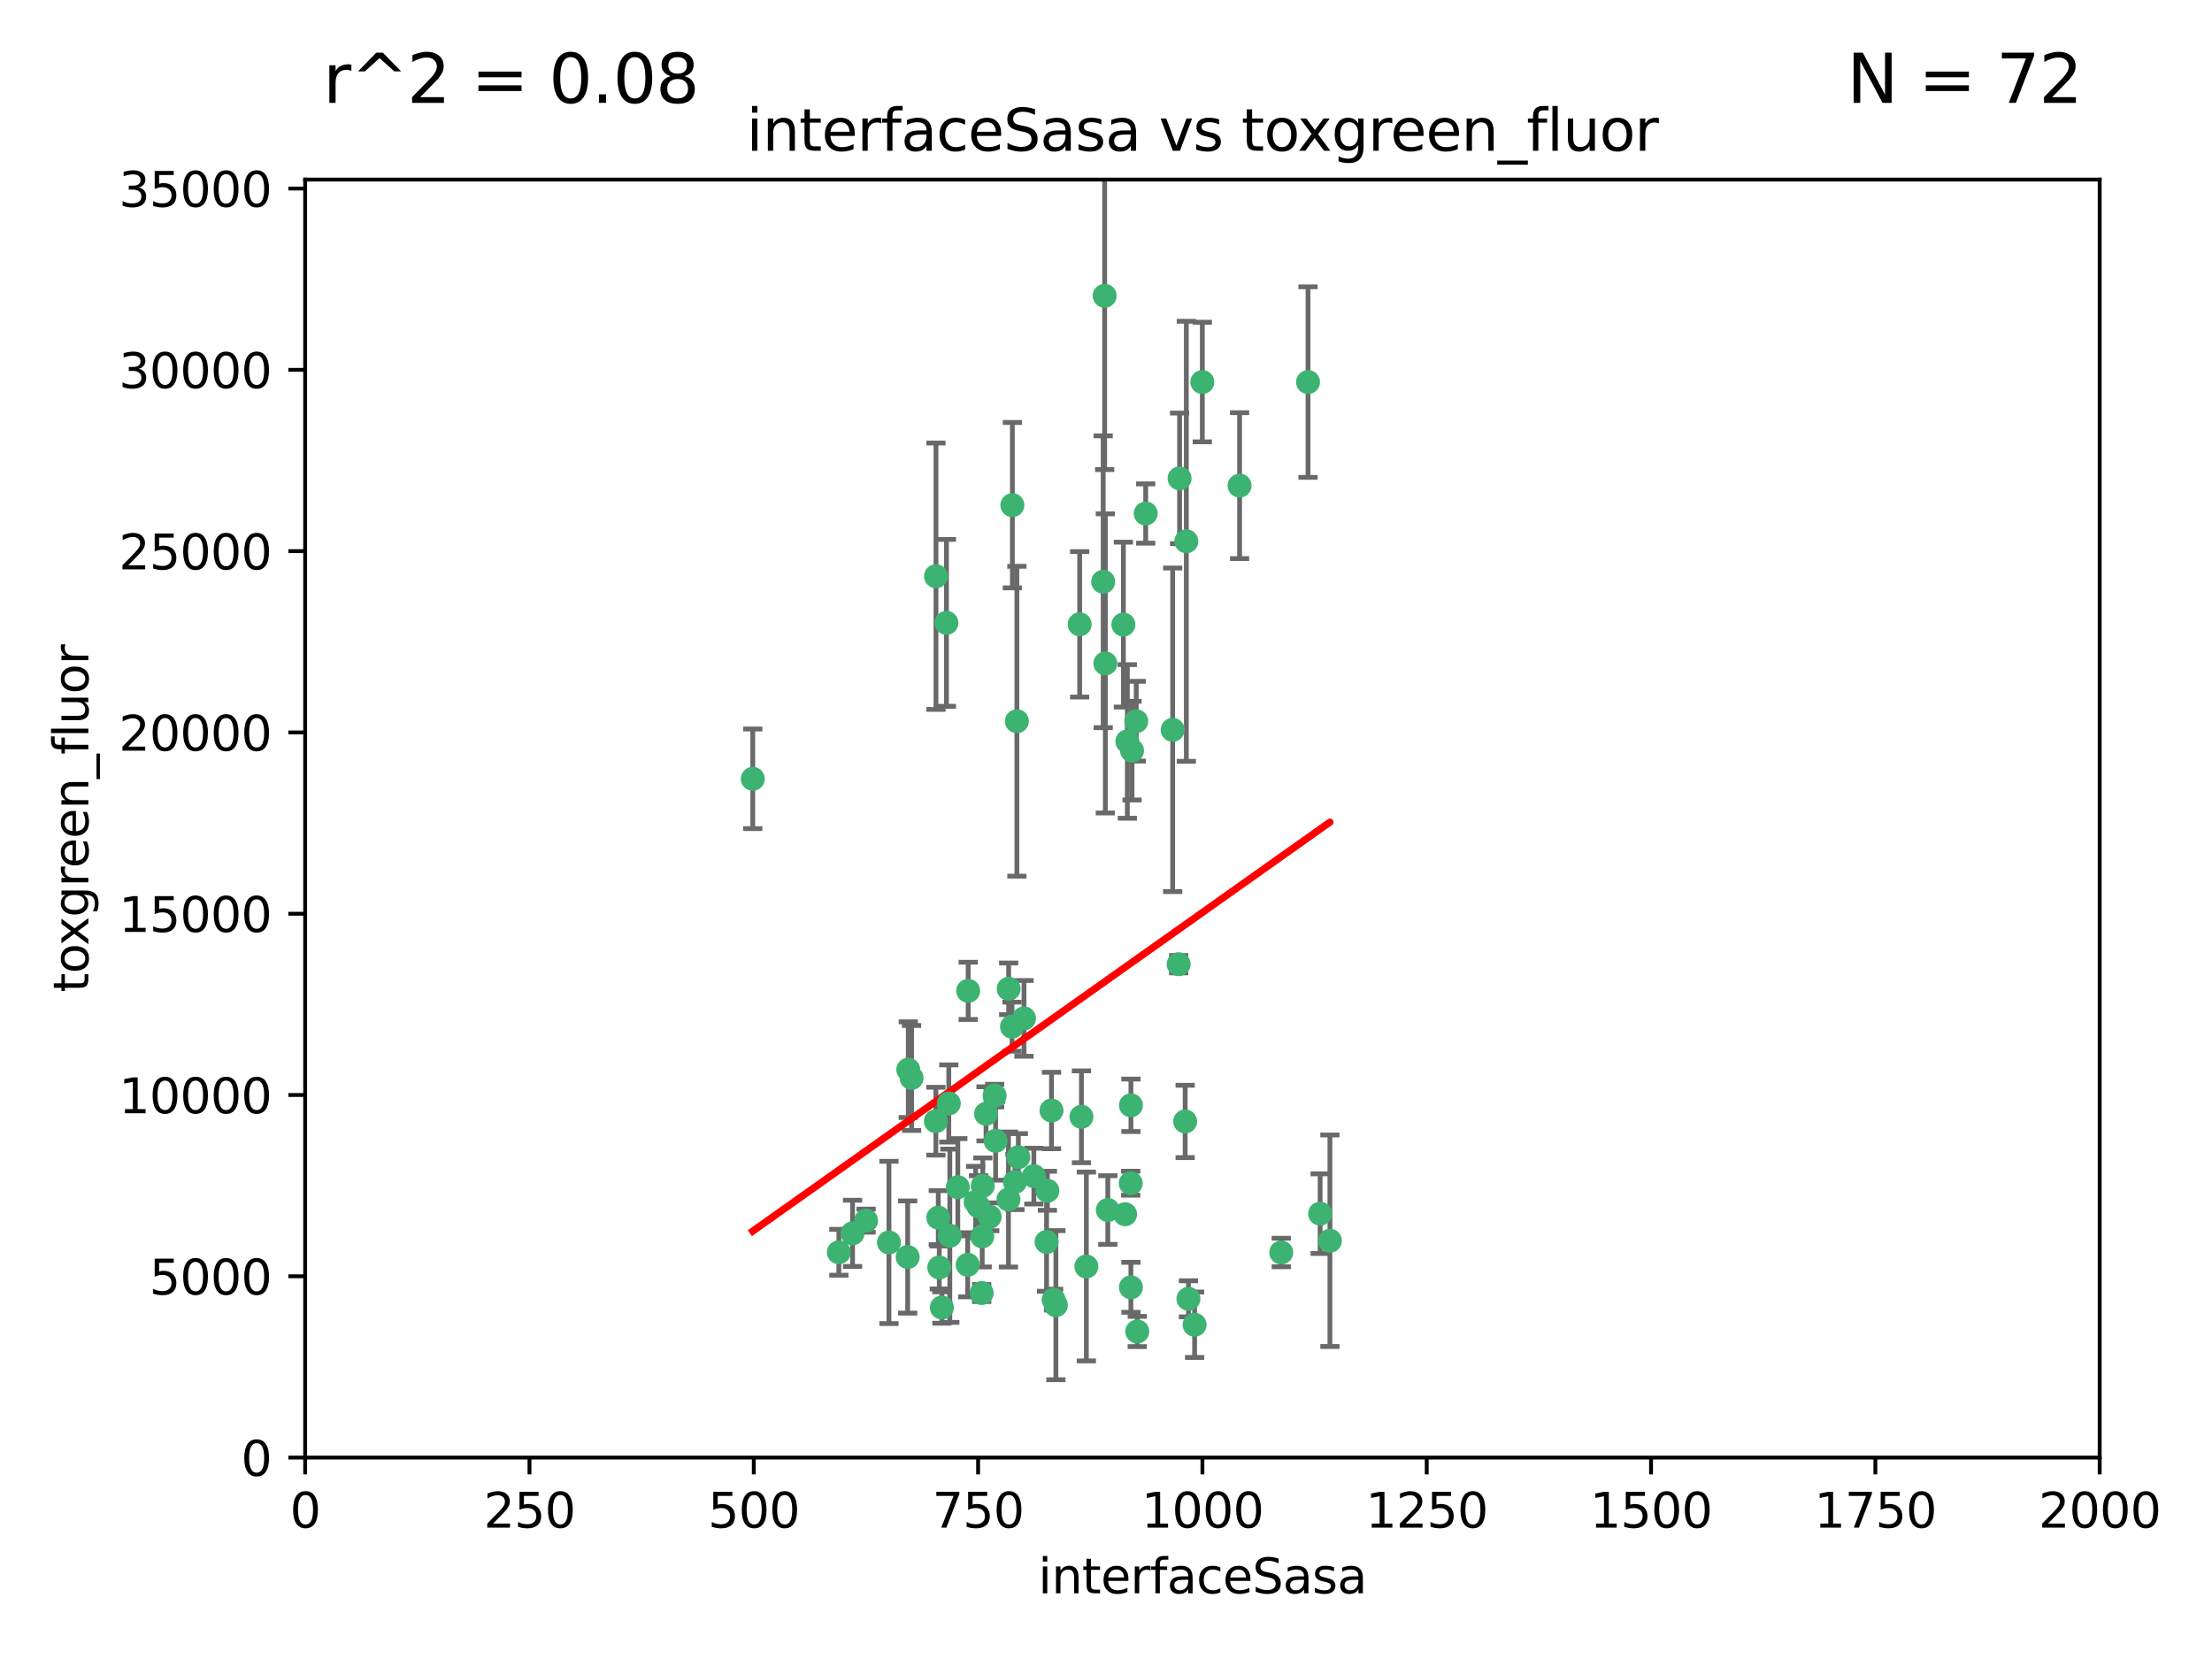 <?xml version="1.0" encoding="utf-8" standalone="no"?>
<!DOCTYPE svg PUBLIC "-//W3C//DTD SVG 1.1//EN"
  "http://www.w3.org/Graphics/SVG/1.1/DTD/svg11.dtd">
<svg xmlns:xlink="http://www.w3.org/1999/xlink" width="460.8pt" height="345.6pt" viewBox="0 0 460.8 345.6" xmlns="http://www.w3.org/2000/svg" version="1.1">
 <defs>
  <style type="text/css">*{stroke-linejoin: round; stroke-linecap: butt}</style>
 </defs>
 <g id="figure_1">
  <g id="patch_1">
   <path d="M 0 345.6 
L 460.8 345.6 
L 460.8 0 
L 0 0 
z
" style="fill: #ffffff"/>
  </g>
  <g id="axes_1">
   <g id="patch_2">
    <path d="M 63.571 303.64 
L 437.4 303.64 
L 437.4 37.411 
L 63.571 37.411 
z
" style="fill: #ffffff"/>
   </g>
   <g id="PathCollection_1">
    <defs>
     <path id="m7484cc2330" d="M 0 1.118 
C 0.297 1.118 0.581 1 0.791 0.791 
C 1 0.581 1.118 0.297 1.118 0 
C 1.118 -0.297 1 -0.581 0.791 -0.791 
C 0.581 -1 0.297 -1.118 0 -1.118 
C -0.297 -1.118 -0.581 -1 -0.791 -0.791 
C -1 -0.581 -1.118 -0.297 -1.118 0 
C -1.118 0.297 -1 0.581 -0.791 0.791 
C -0.581 1 -0.297 1.118 0 1.118 
z
" style="stroke: #3cb371"/>
    </defs>
    <g clip-path="url(#pd15afa46ff)">
     <use xlink:href="#m7484cc2330" x="272.484" y="79.593" style="fill: #3cb371; stroke: #3cb371"/>
     <use xlink:href="#m7484cc2330" x="230.119" y="61.614" style="fill: #3cb371; stroke: #3cb371"/>
     <use xlink:href="#m7484cc2330" x="174.75" y="260.87" style="fill: #3cb371; stroke: #3cb371"/>
     <use xlink:href="#m7484cc2330" x="258.229" y="101.166" style="fill: #3cb371; stroke: #3cb371"/>
     <use xlink:href="#m7484cc2330" x="247.136" y="112.761" style="fill: #3cb371; stroke: #3cb371"/>
     <use xlink:href="#m7484cc2330" x="234.02" y="130.114" style="fill: #3cb371; stroke: #3cb371"/>
     <use xlink:href="#m7484cc2330" x="230.261" y="138.203" style="fill: #3cb371; stroke: #3cb371"/>
     <use xlink:href="#m7484cc2330" x="238.669" y="106.972" style="fill: #3cb371; stroke: #3cb371"/>
     <use xlink:href="#m7484cc2330" x="245.731" y="99.654" style="fill: #3cb371; stroke: #3cb371"/>
     <use xlink:href="#m7484cc2330" x="266.908" y="260.914" style="fill: #3cb371; stroke: #3cb371"/>
     <use xlink:href="#m7484cc2330" x="224.916" y="130.059" style="fill: #3cb371; stroke: #3cb371"/>
     <use xlink:href="#m7484cc2330" x="250.465" y="79.585" style="fill: #3cb371; stroke: #3cb371"/>
     <use xlink:href="#m7484cc2330" x="201.688" y="206.41" style="fill: #3cb371; stroke: #3cb371"/>
     <use xlink:href="#m7484cc2330" x="194.981" y="120.034" style="fill: #3cb371; stroke: #3cb371"/>
     <use xlink:href="#m7484cc2330" x="204.731" y="247.024" style="fill: #3cb371; stroke: #3cb371"/>
     <use xlink:href="#m7484cc2330" x="210.123" y="205.988" style="fill: #3cb371; stroke: #3cb371"/>
     <use xlink:href="#m7484cc2330" x="229.813" y="121.191" style="fill: #3cb371; stroke: #3cb371"/>
     <use xlink:href="#m7484cc2330" x="204.503" y="269.359" style="fill: #3cb371; stroke: #3cb371"/>
     <use xlink:href="#m7484cc2330" x="275.007" y="252.825" style="fill: #3cb371; stroke: #3cb371"/>
     <use xlink:href="#m7484cc2330" x="236.699" y="150.242" style="fill: #3cb371; stroke: #3cb371"/>
     <use xlink:href="#m7484cc2330" x="234.375" y="252.947" style="fill: #3cb371; stroke: #3cb371"/>
     <use xlink:href="#m7484cc2330" x="212.14" y="241.067" style="fill: #3cb371; stroke: #3cb371"/>
     <use xlink:href="#m7484cc2330" x="195.666" y="264.042" style="fill: #3cb371; stroke: #3cb371"/>
     <use xlink:href="#m7484cc2330" x="235.596" y="230.255" style="fill: #3cb371; stroke: #3cb371"/>
     <use xlink:href="#m7484cc2330" x="247.573" y="270.567" style="fill: #3cb371; stroke: #3cb371"/>
     <use xlink:href="#m7484cc2330" x="230.779" y="252.069" style="fill: #3cb371; stroke: #3cb371"/>
     <use xlink:href="#m7484cc2330" x="210.08" y="249.877" style="fill: #3cb371; stroke: #3cb371"/>
     <use xlink:href="#m7484cc2330" x="235.59" y="268.169" style="fill: #3cb371; stroke: #3cb371"/>
     <use xlink:href="#m7484cc2330" x="201.587" y="263.481" style="fill: #3cb371; stroke: #3cb371"/>
     <use xlink:href="#m7484cc2330" x="236.912" y="277.375" style="fill: #3cb371; stroke: #3cb371"/>
     <use xlink:href="#m7484cc2330" x="203.841" y="251.323" style="fill: #3cb371; stroke: #3cb371"/>
     <use xlink:href="#m7484cc2330" x="219.488" y="270.746" style="fill: #3cb371; stroke: #3cb371"/>
     <use xlink:href="#m7484cc2330" x="196.206" y="272.382" style="fill: #3cb371; stroke: #3cb371"/>
     <use xlink:href="#m7484cc2330" x="189.211" y="222.83" style="fill: #3cb371; stroke: #3cb371"/>
     <use xlink:href="#m7484cc2330" x="226.308" y="263.833" style="fill: #3cb371; stroke: #3cb371"/>
     <use xlink:href="#m7484cc2330" x="185.187" y="258.824" style="fill: #3cb371; stroke: #3cb371"/>
     <use xlink:href="#m7484cc2330" x="203.241" y="250.369" style="fill: #3cb371; stroke: #3cb371"/>
     <use xlink:href="#m7484cc2330" x="211.835" y="150.246" style="fill: #3cb371; stroke: #3cb371"/>
     <use xlink:href="#m7484cc2330" x="219.05" y="231.339" style="fill: #3cb371; stroke: #3cb371"/>
     <use xlink:href="#m7484cc2330" x="277.046" y="258.47" style="fill: #3cb371; stroke: #3cb371"/>
     <use xlink:href="#m7484cc2330" x="245.536" y="200.861" style="fill: #3cb371; stroke: #3cb371"/>
     <use xlink:href="#m7484cc2330" x="215.37" y="245.005" style="fill: #3cb371; stroke: #3cb371"/>
     <use xlink:href="#m7484cc2330" x="195.462" y="253.655" style="fill: #3cb371; stroke: #3cb371"/>
     <use xlink:href="#m7484cc2330" x="206.181" y="253.482" style="fill: #3cb371; stroke: #3cb371"/>
     <use xlink:href="#m7484cc2330" x="244.288" y="152.035" style="fill: #3cb371; stroke: #3cb371"/>
     <use xlink:href="#m7484cc2330" x="248.859" y="275.967" style="fill: #3cb371; stroke: #3cb371"/>
     <use xlink:href="#m7484cc2330" x="213.318" y="212.147" style="fill: #3cb371; stroke: #3cb371"/>
     <use xlink:href="#m7484cc2330" x="235.826" y="156.366" style="fill: #3cb371; stroke: #3cb371"/>
     <use xlink:href="#m7484cc2330" x="246.891" y="233.615" style="fill: #3cb371; stroke: #3cb371"/>
     <use xlink:href="#m7484cc2330" x="204.611" y="257.576" style="fill: #3cb371; stroke: #3cb371"/>
     <use xlink:href="#m7484cc2330" x="194.959" y="233.563" style="fill: #3cb371; stroke: #3cb371"/>
     <use xlink:href="#m7484cc2330" x="218.192" y="248.058" style="fill: #3cb371; stroke: #3cb371"/>
     <use xlink:href="#m7484cc2330" x="219.963" y="271.896" style="fill: #3cb371; stroke: #3cb371"/>
     <use xlink:href="#m7484cc2330" x="177.602" y="256.929" style="fill: #3cb371; stroke: #3cb371"/>
     <use xlink:href="#m7484cc2330" x="189.899" y="224.561" style="fill: #3cb371; stroke: #3cb371"/>
     <use xlink:href="#m7484cc2330" x="210.824" y="213.877" style="fill: #3cb371; stroke: #3cb371"/>
     <use xlink:href="#m7484cc2330" x="180.421" y="254.285" style="fill: #3cb371; stroke: #3cb371"/>
     <use xlink:href="#m7484cc2330" x="197.864" y="257.429" style="fill: #3cb371; stroke: #3cb371"/>
     <use xlink:href="#m7484cc2330" x="205.407" y="232.035" style="fill: #3cb371; stroke: #3cb371"/>
     <use xlink:href="#m7484cc2330" x="234.846" y="154.457" style="fill: #3cb371; stroke: #3cb371"/>
     <use xlink:href="#m7484cc2330" x="210.895" y="105.234" style="fill: #3cb371; stroke: #3cb371"/>
     <use xlink:href="#m7484cc2330" x="189.084" y="261.862" style="fill: #3cb371; stroke: #3cb371"/>
     <use xlink:href="#m7484cc2330" x="197.163" y="129.752" style="fill: #3cb371; stroke: #3cb371"/>
     <use xlink:href="#m7484cc2330" x="225.284" y="232.65" style="fill: #3cb371; stroke: #3cb371"/>
     <use xlink:href="#m7484cc2330" x="218.019" y="258.72" style="fill: #3cb371; stroke: #3cb371"/>
     <use xlink:href="#m7484cc2330" x="211.432" y="246.235" style="fill: #3cb371; stroke: #3cb371"/>
     <use xlink:href="#m7484cc2330" x="199.529" y="247.319" style="fill: #3cb371; stroke: #3cb371"/>
     <use xlink:href="#m7484cc2330" x="235.549" y="246.485" style="fill: #3cb371; stroke: #3cb371"/>
     <use xlink:href="#m7484cc2330" x="197.651" y="229.873" style="fill: #3cb371; stroke: #3cb371"/>
     <use xlink:href="#m7484cc2330" x="207.406" y="237.649" style="fill: #3cb371; stroke: #3cb371"/>
     <use xlink:href="#m7484cc2330" x="207.202" y="228.234" style="fill: #3cb371; stroke: #3cb371"/>
     <use xlink:href="#m7484cc2330" x="156.817" y="162.243" style="fill: #3cb371; stroke: #3cb371"/>
    </g>
   </g>
   <g id="matplotlib.axis_1">
    <g id="xtick_1">
     <g id="line2d_1">
      <defs>
       <path id="m492d103e6c" d="M 0 0 
L 0 3.5 
" style="stroke: #000000; stroke-width: 0.8"/>
      </defs>
      <g>
       <use xlink:href="#m492d103e6c" x="63.571" y="303.64" style="stroke: #000000; stroke-width: 0.8"/>
      </g>
     </g>
     <g id="text_1">
      <!-- 0 -->
      <g transform="translate(60.39 318.238)scale(0.1 -0.1)">
       <defs>
        <path id="DejaVuSans-30" d="M 2034 4250 
Q 1547 4250 1301 3770 
Q 1056 3291 1056 2328 
Q 1056 1369 1301 889 
Q 1547 409 2034 409 
Q 2525 409 2770 889 
Q 3016 1369 3016 2328 
Q 3016 3291 2770 3770 
Q 2525 4250 2034 4250 
z
M 2034 4750 
Q 2819 4750 3233 4129 
Q 3647 3509 3647 2328 
Q 3647 1150 3233 529 
Q 2819 -91 2034 -91 
Q 1250 -91 836 529 
Q 422 1150 422 2328 
Q 422 3509 836 4129 
Q 1250 4750 2034 4750 
z
" transform="scale(0.016)"/>
       </defs>
       <use xlink:href="#DejaVuSans-30"/>
      </g>
     </g>
    </g>
    <g id="xtick_2">
     <g id="line2d_2">
      <g>
       <use xlink:href="#m492d103e6c" x="110.3" y="303.64" style="stroke: #000000; stroke-width: 0.8"/>
      </g>
     </g>
     <g id="text_2">
      <!-- 250 -->
      <g transform="translate(100.756 318.238)scale(0.1 -0.1)">
       <defs>
        <path id="DejaVuSans-32" d="M 1228 531 
L 3431 531 
L 3431 0 
L 469 0 
L 469 531 
Q 828 903 1448 1529 
Q 2069 2156 2228 2338 
Q 2531 2678 2651 2914 
Q 2772 3150 2772 3378 
Q 2772 3750 2511 3984 
Q 2250 4219 1831 4219 
Q 1534 4219 1204 4116 
Q 875 4013 500 3803 
L 500 4441 
Q 881 4594 1212 4672 
Q 1544 4750 1819 4750 
Q 2544 4750 2975 4387 
Q 3406 4025 3406 3419 
Q 3406 3131 3298 2873 
Q 3191 2616 2906 2266 
Q 2828 2175 2409 1742 
Q 1991 1309 1228 531 
z
" transform="scale(0.016)"/>
        <path id="DejaVuSans-35" d="M 691 4666 
L 3169 4666 
L 3169 4134 
L 1269 4134 
L 1269 2991 
Q 1406 3038 1543 3061 
Q 1681 3084 1819 3084 
Q 2600 3084 3056 2656 
Q 3513 2228 3513 1497 
Q 3513 744 3044 326 
Q 2575 -91 1722 -91 
Q 1428 -91 1123 -41 
Q 819 9 494 109 
L 494 744 
Q 775 591 1075 516 
Q 1375 441 1709 441 
Q 2250 441 2565 725 
Q 2881 1009 2881 1497 
Q 2881 1984 2565 2268 
Q 2250 2553 1709 2553 
Q 1456 2553 1204 2497 
Q 953 2441 691 2322 
L 691 4666 
z
" transform="scale(0.016)"/>
       </defs>
       <use xlink:href="#DejaVuSans-32"/>
       <use xlink:href="#DejaVuSans-35" x="63.623"/>
       <use xlink:href="#DejaVuSans-30" x="127.246"/>
      </g>
     </g>
    </g>
    <g id="xtick_3">
     <g id="line2d_3">
      <g>
       <use xlink:href="#m492d103e6c" x="157.028" y="303.64" style="stroke: #000000; stroke-width: 0.8"/>
      </g>
     </g>
     <g id="text_3">
      <!-- 500 -->
      <g transform="translate(147.485 318.238)scale(0.1 -0.1)">
       <use xlink:href="#DejaVuSans-35"/>
       <use xlink:href="#DejaVuSans-30" x="63.623"/>
       <use xlink:href="#DejaVuSans-30" x="127.246"/>
      </g>
     </g>
    </g>
    <g id="xtick_4">
     <g id="line2d_4">
      <g>
       <use xlink:href="#m492d103e6c" x="203.757" y="303.64" style="stroke: #000000; stroke-width: 0.8"/>
      </g>
     </g>
     <g id="text_4">
      <!-- 750 -->
      <g transform="translate(194.213 318.238)scale(0.1 -0.1)">
       <defs>
        <path id="DejaVuSans-37" d="M 525 4666 
L 3525 4666 
L 3525 4397 
L 1831 0 
L 1172 0 
L 2766 4134 
L 525 4134 
L 525 4666 
z
" transform="scale(0.016)"/>
       </defs>
       <use xlink:href="#DejaVuSans-37"/>
       <use xlink:href="#DejaVuSans-35" x="63.623"/>
       <use xlink:href="#DejaVuSans-30" x="127.246"/>
      </g>
     </g>
    </g>
    <g id="xtick_5">
     <g id="line2d_5">
      <g>
       <use xlink:href="#m492d103e6c" x="250.486" y="303.64" style="stroke: #000000; stroke-width: 0.8"/>
      </g>
     </g>
     <g id="text_5">
      <!-- 1000 -->
      <g transform="translate(237.761 318.238)scale(0.1 -0.1)">
       <defs>
        <path id="DejaVuSans-31" d="M 794 531 
L 1825 531 
L 1825 4091 
L 703 3866 
L 703 4441 
L 1819 4666 
L 2450 4666 
L 2450 531 
L 3481 531 
L 3481 0 
L 794 0 
L 794 531 
z
" transform="scale(0.016)"/>
       </defs>
       <use xlink:href="#DejaVuSans-31"/>
       <use xlink:href="#DejaVuSans-30" x="63.623"/>
       <use xlink:href="#DejaVuSans-30" x="127.246"/>
       <use xlink:href="#DejaVuSans-30" x="190.869"/>
      </g>
     </g>
    </g>
    <g id="xtick_6">
     <g id="line2d_6">
      <g>
       <use xlink:href="#m492d103e6c" x="297.214" y="303.64" style="stroke: #000000; stroke-width: 0.8"/>
      </g>
     </g>
     <g id="text_6">
      <!-- 1250 -->
      <g transform="translate(284.489 318.238)scale(0.1 -0.1)">
       <use xlink:href="#DejaVuSans-31"/>
       <use xlink:href="#DejaVuSans-32" x="63.623"/>
       <use xlink:href="#DejaVuSans-35" x="127.246"/>
       <use xlink:href="#DejaVuSans-30" x="190.869"/>
      </g>
     </g>
    </g>
    <g id="xtick_7">
     <g id="line2d_7">
      <g>
       <use xlink:href="#m492d103e6c" x="343.943" y="303.64" style="stroke: #000000; stroke-width: 0.8"/>
      </g>
     </g>
     <g id="text_7">
      <!-- 1500 -->
      <g transform="translate(331.218 318.238)scale(0.1 -0.1)">
       <use xlink:href="#DejaVuSans-31"/>
       <use xlink:href="#DejaVuSans-35" x="63.623"/>
       <use xlink:href="#DejaVuSans-30" x="127.246"/>
       <use xlink:href="#DejaVuSans-30" x="190.869"/>
      </g>
     </g>
    </g>
    <g id="xtick_8">
     <g id="line2d_8">
      <g>
       <use xlink:href="#m492d103e6c" x="390.671" y="303.64" style="stroke: #000000; stroke-width: 0.8"/>
      </g>
     </g>
     <g id="text_8">
      <!-- 1750 -->
      <g transform="translate(377.946 318.238)scale(0.1 -0.1)">
       <use xlink:href="#DejaVuSans-31"/>
       <use xlink:href="#DejaVuSans-37" x="63.623"/>
       <use xlink:href="#DejaVuSans-35" x="127.246"/>
       <use xlink:href="#DejaVuSans-30" x="190.869"/>
      </g>
     </g>
    </g>
    <g id="xtick_9">
     <g id="line2d_9">
      <g>
       <use xlink:href="#m492d103e6c" x="437.4" y="303.64" style="stroke: #000000; stroke-width: 0.8"/>
      </g>
     </g>
     <g id="text_9">
      <!-- 2000 -->
      <g transform="translate(424.675 318.238)scale(0.1 -0.1)">
       <use xlink:href="#DejaVuSans-32"/>
       <use xlink:href="#DejaVuSans-30" x="63.623"/>
       <use xlink:href="#DejaVuSans-30" x="127.246"/>
       <use xlink:href="#DejaVuSans-30" x="190.869"/>
      </g>
     </g>
    </g>
    <g id="text_10">
     <!-- interfaceSasa -->
     <g transform="translate(216.279 331.917)scale(0.1 -0.1)">
      <defs>
       <path id="DejaVuSans-69" d="M 603 3500 
L 1178 3500 
L 1178 0 
L 603 0 
L 603 3500 
z
M 603 4863 
L 1178 4863 
L 1178 4134 
L 603 4134 
L 603 4863 
z
" transform="scale(0.016)"/>
       <path id="DejaVuSans-6e" d="M 3513 2113 
L 3513 0 
L 2938 0 
L 2938 2094 
Q 2938 2591 2744 2837 
Q 2550 3084 2163 3084 
Q 1697 3084 1428 2787 
Q 1159 2491 1159 1978 
L 1159 0 
L 581 0 
L 581 3500 
L 1159 3500 
L 1159 2956 
Q 1366 3272 1645 3428 
Q 1925 3584 2291 3584 
Q 2894 3584 3203 3211 
Q 3513 2838 3513 2113 
z
" transform="scale(0.016)"/>
       <path id="DejaVuSans-74" d="M 1172 4494 
L 1172 3500 
L 2356 3500 
L 2356 3053 
L 1172 3053 
L 1172 1153 
Q 1172 725 1289 603 
Q 1406 481 1766 481 
L 2356 481 
L 2356 0 
L 1766 0 
Q 1100 0 847 248 
Q 594 497 594 1153 
L 594 3053 
L 172 3053 
L 172 3500 
L 594 3500 
L 594 4494 
L 1172 4494 
z
" transform="scale(0.016)"/>
       <path id="DejaVuSans-65" d="M 3597 1894 
L 3597 1613 
L 953 1613 
Q 991 1019 1311 708 
Q 1631 397 2203 397 
Q 2534 397 2845 478 
Q 3156 559 3463 722 
L 3463 178 
Q 3153 47 2828 -22 
Q 2503 -91 2169 -91 
Q 1331 -91 842 396 
Q 353 884 353 1716 
Q 353 2575 817 3079 
Q 1281 3584 2069 3584 
Q 2775 3584 3186 3129 
Q 3597 2675 3597 1894 
z
M 3022 2063 
Q 3016 2534 2758 2815 
Q 2500 3097 2075 3097 
Q 1594 3097 1305 2825 
Q 1016 2553 972 2059 
L 3022 2063 
z
" transform="scale(0.016)"/>
       <path id="DejaVuSans-72" d="M 2631 2963 
Q 2534 3019 2420 3045 
Q 2306 3072 2169 3072 
Q 1681 3072 1420 2755 
Q 1159 2438 1159 1844 
L 1159 0 
L 581 0 
L 581 3500 
L 1159 3500 
L 1159 2956 
Q 1341 3275 1631 3429 
Q 1922 3584 2338 3584 
Q 2397 3584 2469 3576 
Q 2541 3569 2628 3553 
L 2631 2963 
z
" transform="scale(0.016)"/>
       <path id="DejaVuSans-66" d="M 2375 4863 
L 2375 4384 
L 1825 4384 
Q 1516 4384 1395 4259 
Q 1275 4134 1275 3809 
L 1275 3500 
L 2222 3500 
L 2222 3053 
L 1275 3053 
L 1275 0 
L 697 0 
L 697 3053 
L 147 3053 
L 147 3500 
L 697 3500 
L 697 3744 
Q 697 4328 969 4595 
Q 1241 4863 1831 4863 
L 2375 4863 
z
" transform="scale(0.016)"/>
       <path id="DejaVuSans-61" d="M 2194 1759 
Q 1497 1759 1228 1600 
Q 959 1441 959 1056 
Q 959 750 1161 570 
Q 1363 391 1709 391 
Q 2188 391 2477 730 
Q 2766 1069 2766 1631 
L 2766 1759 
L 2194 1759 
z
M 3341 1997 
L 3341 0 
L 2766 0 
L 2766 531 
Q 2569 213 2275 61 
Q 1981 -91 1556 -91 
Q 1019 -91 701 211 
Q 384 513 384 1019 
Q 384 1609 779 1909 
Q 1175 2209 1959 2209 
L 2766 2209 
L 2766 2266 
Q 2766 2663 2505 2880 
Q 2244 3097 1772 3097 
Q 1472 3097 1187 3025 
Q 903 2953 641 2809 
L 641 3341 
Q 956 3463 1253 3523 
Q 1550 3584 1831 3584 
Q 2591 3584 2966 3190 
Q 3341 2797 3341 1997 
z
" transform="scale(0.016)"/>
       <path id="DejaVuSans-63" d="M 3122 3366 
L 3122 2828 
Q 2878 2963 2633 3030 
Q 2388 3097 2138 3097 
Q 1578 3097 1268 2742 
Q 959 2388 959 1747 
Q 959 1106 1268 751 
Q 1578 397 2138 397 
Q 2388 397 2633 464 
Q 2878 531 3122 666 
L 3122 134 
Q 2881 22 2623 -34 
Q 2366 -91 2075 -91 
Q 1284 -91 818 406 
Q 353 903 353 1747 
Q 353 2603 823 3093 
Q 1294 3584 2113 3584 
Q 2378 3584 2631 3529 
Q 2884 3475 3122 3366 
z
" transform="scale(0.016)"/>
       <path id="DejaVuSans-53" d="M 3425 4513 
L 3425 3897 
Q 3066 4069 2747 4153 
Q 2428 4238 2131 4238 
Q 1616 4238 1336 4038 
Q 1056 3838 1056 3469 
Q 1056 3159 1242 3001 
Q 1428 2844 1947 2747 
L 2328 2669 
Q 3034 2534 3370 2195 
Q 3706 1856 3706 1288 
Q 3706 609 3251 259 
Q 2797 -91 1919 -91 
Q 1588 -91 1214 -16 
Q 841 59 441 206 
L 441 856 
Q 825 641 1194 531 
Q 1563 422 1919 422 
Q 2459 422 2753 634 
Q 3047 847 3047 1241 
Q 3047 1584 2836 1778 
Q 2625 1972 2144 2069 
L 1759 2144 
Q 1053 2284 737 2584 
Q 422 2884 422 3419 
Q 422 4038 858 4394 
Q 1294 4750 2059 4750 
Q 2388 4750 2728 4690 
Q 3069 4631 3425 4513 
z
" transform="scale(0.016)"/>
       <path id="DejaVuSans-73" d="M 2834 3397 
L 2834 2853 
Q 2591 2978 2328 3040 
Q 2066 3103 1784 3103 
Q 1356 3103 1142 2972 
Q 928 2841 928 2578 
Q 928 2378 1081 2264 
Q 1234 2150 1697 2047 
L 1894 2003 
Q 2506 1872 2764 1633 
Q 3022 1394 3022 966 
Q 3022 478 2636 193 
Q 2250 -91 1575 -91 
Q 1294 -91 989 -36 
Q 684 19 347 128 
L 347 722 
Q 666 556 975 473 
Q 1284 391 1588 391 
Q 1994 391 2212 530 
Q 2431 669 2431 922 
Q 2431 1156 2273 1281 
Q 2116 1406 1581 1522 
L 1381 1569 
Q 847 1681 609 1914 
Q 372 2147 372 2553 
Q 372 3047 722 3315 
Q 1072 3584 1716 3584 
Q 2034 3584 2315 3537 
Q 2597 3491 2834 3397 
z
" transform="scale(0.016)"/>
      </defs>
      <use xlink:href="#DejaVuSans-69"/>
      <use xlink:href="#DejaVuSans-6e" x="27.783"/>
      <use xlink:href="#DejaVuSans-74" x="91.162"/>
      <use xlink:href="#DejaVuSans-65" x="130.371"/>
      <use xlink:href="#DejaVuSans-72" x="191.895"/>
      <use xlink:href="#DejaVuSans-66" x="233.008"/>
      <use xlink:href="#DejaVuSans-61" x="268.213"/>
      <use xlink:href="#DejaVuSans-63" x="329.492"/>
      <use xlink:href="#DejaVuSans-65" x="384.473"/>
      <use xlink:href="#DejaVuSans-53" x="445.996"/>
      <use xlink:href="#DejaVuSans-61" x="509.473"/>
      <use xlink:href="#DejaVuSans-73" x="570.752"/>
      <use xlink:href="#DejaVuSans-61" x="622.852"/>
     </g>
    </g>
   </g>
   <g id="matplotlib.axis_2">
    <g id="ytick_1">
     <g id="line2d_10">
      <defs>
       <path id="m6d8ebb0ce7" d="M 0 0 
L -3.5 0 
" style="stroke: #000000; stroke-width: 0.8"/>
      </defs>
      <g>
       <use xlink:href="#m6d8ebb0ce7" x="63.571" y="303.64" style="stroke: #000000; stroke-width: 0.8"/>
      </g>
     </g>
     <g id="text_11">
      <!-- 0 -->
      <g transform="translate(50.209 307.439)scale(0.1 -0.1)">
       <use xlink:href="#DejaVuSans-30"/>
      </g>
     </g>
    </g>
    <g id="ytick_2">
     <g id="line2d_11">
      <g>
       <use xlink:href="#m6d8ebb0ce7" x="63.571" y="265.874" style="stroke: #000000; stroke-width: 0.8"/>
      </g>
     </g>
     <g id="text_12">
      <!-- 5000 -->
      <g transform="translate(31.121 269.673)scale(0.1 -0.1)">
       <use xlink:href="#DejaVuSans-35"/>
       <use xlink:href="#DejaVuSans-30" x="63.623"/>
       <use xlink:href="#DejaVuSans-30" x="127.246"/>
       <use xlink:href="#DejaVuSans-30" x="190.869"/>
      </g>
     </g>
    </g>
    <g id="ytick_3">
     <g id="line2d_12">
      <g>
       <use xlink:href="#m6d8ebb0ce7" x="63.571" y="228.108" style="stroke: #000000; stroke-width: 0.8"/>
      </g>
     </g>
     <g id="text_13">
      <!-- 10000 -->
      <g transform="translate(24.759 231.907)scale(0.1 -0.1)">
       <use xlink:href="#DejaVuSans-31"/>
       <use xlink:href="#DejaVuSans-30" x="63.623"/>
       <use xlink:href="#DejaVuSans-30" x="127.246"/>
       <use xlink:href="#DejaVuSans-30" x="190.869"/>
       <use xlink:href="#DejaVuSans-30" x="254.492"/>
      </g>
     </g>
    </g>
    <g id="ytick_4">
     <g id="line2d_13">
      <g>
       <use xlink:href="#m6d8ebb0ce7" x="63.571" y="190.342" style="stroke: #000000; stroke-width: 0.8"/>
      </g>
     </g>
     <g id="text_14">
      <!-- 15000 -->
      <g transform="translate(24.759 194.141)scale(0.1 -0.1)">
       <use xlink:href="#DejaVuSans-31"/>
       <use xlink:href="#DejaVuSans-35" x="63.623"/>
       <use xlink:href="#DejaVuSans-30" x="127.246"/>
       <use xlink:href="#DejaVuSans-30" x="190.869"/>
       <use xlink:href="#DejaVuSans-30" x="254.492"/>
      </g>
     </g>
    </g>
    <g id="ytick_5">
     <g id="line2d_14">
      <g>
       <use xlink:href="#m6d8ebb0ce7" x="63.571" y="152.576" style="stroke: #000000; stroke-width: 0.8"/>
      </g>
     </g>
     <g id="text_15">
      <!-- 20000 -->
      <g transform="translate(24.759 156.375)scale(0.1 -0.1)">
       <use xlink:href="#DejaVuSans-32"/>
       <use xlink:href="#DejaVuSans-30" x="63.623"/>
       <use xlink:href="#DejaVuSans-30" x="127.246"/>
       <use xlink:href="#DejaVuSans-30" x="190.869"/>
       <use xlink:href="#DejaVuSans-30" x="254.492"/>
      </g>
     </g>
    </g>
    <g id="ytick_6">
     <g id="line2d_15">
      <g>
       <use xlink:href="#m6d8ebb0ce7" x="63.571" y="114.81" style="stroke: #000000; stroke-width: 0.8"/>
      </g>
     </g>
     <g id="text_16">
      <!-- 25000 -->
      <g transform="translate(24.759 118.609)scale(0.1 -0.1)">
       <use xlink:href="#DejaVuSans-32"/>
       <use xlink:href="#DejaVuSans-35" x="63.623"/>
       <use xlink:href="#DejaVuSans-30" x="127.246"/>
       <use xlink:href="#DejaVuSans-30" x="190.869"/>
       <use xlink:href="#DejaVuSans-30" x="254.492"/>
      </g>
     </g>
    </g>
    <g id="ytick_7">
     <g id="line2d_16">
      <g>
       <use xlink:href="#m6d8ebb0ce7" x="63.571" y="77.044" style="stroke: #000000; stroke-width: 0.8"/>
      </g>
     </g>
     <g id="text_17">
      <!-- 30000 -->
      <g transform="translate(24.759 80.844)scale(0.1 -0.1)">
       <defs>
        <path id="DejaVuSans-33" d="M 2597 2516 
Q 3050 2419 3304 2112 
Q 3559 1806 3559 1356 
Q 3559 666 3084 287 
Q 2609 -91 1734 -91 
Q 1441 -91 1130 -33 
Q 819 25 488 141 
L 488 750 
Q 750 597 1062 519 
Q 1375 441 1716 441 
Q 2309 441 2620 675 
Q 2931 909 2931 1356 
Q 2931 1769 2642 2001 
Q 2353 2234 1838 2234 
L 1294 2234 
L 1294 2753 
L 1863 2753 
Q 2328 2753 2575 2939 
Q 2822 3125 2822 3475 
Q 2822 3834 2567 4026 
Q 2313 4219 1838 4219 
Q 1578 4219 1281 4162 
Q 984 4106 628 3988 
L 628 4550 
Q 988 4650 1302 4700 
Q 1616 4750 1894 4750 
Q 2613 4750 3031 4423 
Q 3450 4097 3450 3541 
Q 3450 3153 3228 2886 
Q 3006 2619 2597 2516 
z
" transform="scale(0.016)"/>
       </defs>
       <use xlink:href="#DejaVuSans-33"/>
       <use xlink:href="#DejaVuSans-30" x="63.623"/>
       <use xlink:href="#DejaVuSans-30" x="127.246"/>
       <use xlink:href="#DejaVuSans-30" x="190.869"/>
       <use xlink:href="#DejaVuSans-30" x="254.492"/>
      </g>
     </g>
    </g>
    <g id="ytick_8">
     <g id="line2d_17">
      <g>
       <use xlink:href="#m6d8ebb0ce7" x="63.571" y="39.278" style="stroke: #000000; stroke-width: 0.8"/>
      </g>
     </g>
     <g id="text_18">
      <!-- 35000 -->
      <g transform="translate(24.759 43.078)scale(0.1 -0.1)">
       <use xlink:href="#DejaVuSans-33"/>
       <use xlink:href="#DejaVuSans-35" x="63.623"/>
       <use xlink:href="#DejaVuSans-30" x="127.246"/>
       <use xlink:href="#DejaVuSans-30" x="190.869"/>
       <use xlink:href="#DejaVuSans-30" x="254.492"/>
      </g>
     </g>
    </g>
    <g id="text_19">
     <!-- toxgreen_fluor -->
     <g transform="translate(18.401 206.72)rotate(-90)scale(0.1 -0.1)">
      <defs>
       <path id="DejaVuSans-6f" d="M 1959 3097 
Q 1497 3097 1228 2736 
Q 959 2375 959 1747 
Q 959 1119 1226 758 
Q 1494 397 1959 397 
Q 2419 397 2687 759 
Q 2956 1122 2956 1747 
Q 2956 2369 2687 2733 
Q 2419 3097 1959 3097 
z
M 1959 3584 
Q 2709 3584 3137 3096 
Q 3566 2609 3566 1747 
Q 3566 888 3137 398 
Q 2709 -91 1959 -91 
Q 1206 -91 779 398 
Q 353 888 353 1747 
Q 353 2609 779 3096 
Q 1206 3584 1959 3584 
z
" transform="scale(0.016)"/>
       <path id="DejaVuSans-78" d="M 3513 3500 
L 2247 1797 
L 3578 0 
L 2900 0 
L 1881 1375 
L 863 0 
L 184 0 
L 1544 1831 
L 300 3500 
L 978 3500 
L 1906 2253 
L 2834 3500 
L 3513 3500 
z
" transform="scale(0.016)"/>
       <path id="DejaVuSans-67" d="M 2906 1791 
Q 2906 2416 2648 2759 
Q 2391 3103 1925 3103 
Q 1463 3103 1205 2759 
Q 947 2416 947 1791 
Q 947 1169 1205 825 
Q 1463 481 1925 481 
Q 2391 481 2648 825 
Q 2906 1169 2906 1791 
z
M 3481 434 
Q 3481 -459 3084 -895 
Q 2688 -1331 1869 -1331 
Q 1566 -1331 1297 -1286 
Q 1028 -1241 775 -1147 
L 775 -588 
Q 1028 -725 1275 -790 
Q 1522 -856 1778 -856 
Q 2344 -856 2625 -561 
Q 2906 -266 2906 331 
L 2906 616 
Q 2728 306 2450 153 
Q 2172 0 1784 0 
Q 1141 0 747 490 
Q 353 981 353 1791 
Q 353 2603 747 3093 
Q 1141 3584 1784 3584 
Q 2172 3584 2450 3431 
Q 2728 3278 2906 2969 
L 2906 3500 
L 3481 3500 
L 3481 434 
z
" transform="scale(0.016)"/>
       <path id="DejaVuSans-5f" d="M 3263 -1063 
L 3263 -1509 
L -63 -1509 
L -63 -1063 
L 3263 -1063 
z
" transform="scale(0.016)"/>
       <path id="DejaVuSans-6c" d="M 603 4863 
L 1178 4863 
L 1178 0 
L 603 0 
L 603 4863 
z
" transform="scale(0.016)"/>
       <path id="DejaVuSans-75" d="M 544 1381 
L 544 3500 
L 1119 3500 
L 1119 1403 
Q 1119 906 1312 657 
Q 1506 409 1894 409 
Q 2359 409 2629 706 
Q 2900 1003 2900 1516 
L 2900 3500 
L 3475 3500 
L 3475 0 
L 2900 0 
L 2900 538 
Q 2691 219 2414 64 
Q 2138 -91 1772 -91 
Q 1169 -91 856 284 
Q 544 659 544 1381 
z
M 1991 3584 
L 1991 3584 
z
" transform="scale(0.016)"/>
      </defs>
      <use xlink:href="#DejaVuSans-74"/>
      <use xlink:href="#DejaVuSans-6f" x="39.209"/>
      <use xlink:href="#DejaVuSans-78" x="97.266"/>
      <use xlink:href="#DejaVuSans-67" x="156.445"/>
      <use xlink:href="#DejaVuSans-72" x="219.922"/>
      <use xlink:href="#DejaVuSans-65" x="258.785"/>
      <use xlink:href="#DejaVuSans-65" x="320.309"/>
      <use xlink:href="#DejaVuSans-6e" x="381.832"/>
      <use xlink:href="#DejaVuSans-5f" x="445.211"/>
      <use xlink:href="#DejaVuSans-66" x="495.211"/>
      <use xlink:href="#DejaVuSans-6c" x="530.416"/>
      <use xlink:href="#DejaVuSans-75" x="558.199"/>
      <use xlink:href="#DejaVuSans-6f" x="621.578"/>
      <use xlink:href="#DejaVuSans-72" x="682.76"/>
     </g>
    </g>
   </g>
   <g id="LineCollection_1">
    <path d="M 272.484 99.437 
L 272.484 59.75 
" clip-path="url(#pd15afa46ff)" style="fill: none; stroke: #696969"/>
    <path d="M 230.119 97.825 
L 230.119 25.402 
" clip-path="url(#pd15afa46ff)" style="fill: none; stroke: #696969"/>
    <path d="M 174.75 265.648 
L 174.75 256.093 
" clip-path="url(#pd15afa46ff)" style="fill: none; stroke: #696969"/>
    <path d="M 258.229 116.358 
L 258.229 85.973 
" clip-path="url(#pd15afa46ff)" style="fill: none; stroke: #696969"/>
    <path d="M 247.136 158.597 
L 247.136 66.926 
" clip-path="url(#pd15afa46ff)" style="fill: none; stroke: #696969"/>
    <path d="M 234.02 147.286 
L 234.02 112.943 
" clip-path="url(#pd15afa46ff)" style="fill: none; stroke: #696969"/>
    <path d="M 230.261 169.362 
L 230.261 107.043 
" clip-path="url(#pd15afa46ff)" style="fill: none; stroke: #696969"/>
    <path d="M 238.669 113.147 
L 238.669 100.797 
" clip-path="url(#pd15afa46ff)" style="fill: none; stroke: #696969"/>
    <path d="M 245.731 113.257 
L 245.731 86.051 
" clip-path="url(#pd15afa46ff)" style="fill: none; stroke: #696969"/>
    <path d="M 266.908 263.886 
L 266.908 257.941 
" clip-path="url(#pd15afa46ff)" style="fill: none; stroke: #696969"/>
    <path d="M 224.916 145.209 
L 224.916 114.909 
" clip-path="url(#pd15afa46ff)" style="fill: none; stroke: #696969"/>
    <path d="M 250.465 92.04 
L 250.465 67.13 
" clip-path="url(#pd15afa46ff)" style="fill: none; stroke: #696969"/>
    <path d="M 201.688 212.375 
L 201.688 200.445 
" clip-path="url(#pd15afa46ff)" style="fill: none; stroke: #696969"/>
    <path d="M 194.981 147.781 
L 194.981 92.287 
" clip-path="url(#pd15afa46ff)" style="fill: none; stroke: #696969"/>
    <path d="M 204.731 252.829 
L 204.731 241.22 
" clip-path="url(#pd15afa46ff)" style="fill: none; stroke: #696969"/>
    <path d="M 210.123 211.368 
L 210.123 200.608 
" clip-path="url(#pd15afa46ff)" style="fill: none; stroke: #696969"/>
    <path d="M 229.813 151.584 
L 229.813 90.798 
" clip-path="url(#pd15afa46ff)" style="fill: none; stroke: #696969"/>
    <path d="M 204.503 271.136 
L 204.503 267.583 
" clip-path="url(#pd15afa46ff)" style="fill: none; stroke: #696969"/>
    <path d="M 275.007 261.12 
L 275.007 244.53 
" clip-path="url(#pd15afa46ff)" style="fill: none; stroke: #696969"/>
    <path d="M 236.699 158.549 
L 236.699 141.935 
" clip-path="url(#pd15afa46ff)" style="fill: none; stroke: #696969"/>
    <path d="M 234.375 253.886 
L 234.375 252.007 
" clip-path="url(#pd15afa46ff)" style="fill: none; stroke: #696969"/>
    <path d="M 212.14 245.981 
L 212.14 236.153 
" clip-path="url(#pd15afa46ff)" style="fill: none; stroke: #696969"/>
    <path d="M 195.666 268.515 
L 195.666 259.569 
" clip-path="url(#pd15afa46ff)" style="fill: none; stroke: #696969"/>
    <path d="M 235.596 235.721 
L 235.596 224.789 
" clip-path="url(#pd15afa46ff)" style="fill: none; stroke: #696969"/>
    <path d="M 247.573 274.323 
L 247.573 266.811 
" clip-path="url(#pd15afa46ff)" style="fill: none; stroke: #696969"/>
    <path d="M 230.779 259.223 
L 230.779 244.915 
" clip-path="url(#pd15afa46ff)" style="fill: none; stroke: #696969"/>
    <path d="M 210.08 263.939 
L 210.08 235.814 
" clip-path="url(#pd15afa46ff)" style="fill: none; stroke: #696969"/>
    <path d="M 235.59 273.375 
L 235.59 262.964 
" clip-path="url(#pd15afa46ff)" style="fill: none; stroke: #696969"/>
    <path d="M 201.587 270.16 
L 201.587 256.802 
" clip-path="url(#pd15afa46ff)" style="fill: none; stroke: #696969"/>
    <path d="M 236.912 280.522 
L 236.912 274.227 
" clip-path="url(#pd15afa46ff)" style="fill: none; stroke: #696969"/>
    <path d="M 203.841 257.736 
L 203.841 244.91 
" clip-path="url(#pd15afa46ff)" style="fill: none; stroke: #696969"/>
    <path d="M 219.488 272.926 
L 219.488 268.567 
" clip-path="url(#pd15afa46ff)" style="fill: none; stroke: #696969"/>
    <path d="M 196.206 275.653 
L 196.206 269.11 
" clip-path="url(#pd15afa46ff)" style="fill: none; stroke: #696969"/>
    <path d="M 189.211 232.795 
L 189.211 212.864 
" clip-path="url(#pd15afa46ff)" style="fill: none; stroke: #696969"/>
    <path d="M 226.308 283.505 
L 226.308 244.161 
" clip-path="url(#pd15afa46ff)" style="fill: none; stroke: #696969"/>
    <path d="M 185.187 275.725 
L 185.187 241.922 
" clip-path="url(#pd15afa46ff)" style="fill: none; stroke: #696969"/>
    <path d="M 203.241 257.768 
L 203.241 242.97 
" clip-path="url(#pd15afa46ff)" style="fill: none; stroke: #696969"/>
    <path d="M 211.835 182.519 
L 211.835 117.972 
" clip-path="url(#pd15afa46ff)" style="fill: none; stroke: #696969"/>
    <path d="M 219.05 239.299 
L 219.05 223.378 
" clip-path="url(#pd15afa46ff)" style="fill: none; stroke: #696969"/>
    <path d="M 277.046 280.499 
L 277.046 236.441 
" clip-path="url(#pd15afa46ff)" style="fill: none; stroke: #696969"/>
    <path d="M 245.536 202.673 
L 245.536 199.049 
" clip-path="url(#pd15afa46ff)" style="fill: none; stroke: #696969"/>
    <path d="M 215.37 250.813 
L 215.37 239.196 
" clip-path="url(#pd15afa46ff)" style="fill: none; stroke: #696969"/>
    <path d="M 195.462 259.28 
L 195.462 248.029 
" clip-path="url(#pd15afa46ff)" style="fill: none; stroke: #696969"/>
    <path d="M 206.181 256.385 
L 206.181 250.58 
" clip-path="url(#pd15afa46ff)" style="fill: none; stroke: #696969"/>
    <path d="M 244.288 185.743 
L 244.288 118.327 
" clip-path="url(#pd15afa46ff)" style="fill: none; stroke: #696969"/>
    <path d="M 248.859 282.783 
L 248.859 269.152 
" clip-path="url(#pd15afa46ff)" style="fill: none; stroke: #696969"/>
    <path d="M 213.318 220.035 
L 213.318 204.259 
" clip-path="url(#pd15afa46ff)" style="fill: none; stroke: #696969"/>
    <path d="M 235.826 166.65 
L 235.826 146.083 
" clip-path="url(#pd15afa46ff)" style="fill: none; stroke: #696969"/>
    <path d="M 246.891 241.152 
L 246.891 226.079 
" clip-path="url(#pd15afa46ff)" style="fill: none; stroke: #696969"/>
    <path d="M 204.611 263.925 
L 204.611 251.227 
" clip-path="url(#pd15afa46ff)" style="fill: none; stroke: #696969"/>
    <path d="M 194.959 240.63 
L 194.959 226.496 
" clip-path="url(#pd15afa46ff)" style="fill: none; stroke: #696969"/>
    <path d="M 218.192 252.121 
L 218.192 243.994 
" clip-path="url(#pd15afa46ff)" style="fill: none; stroke: #696969"/>
    <path d="M 219.963 287.425 
L 219.963 256.366 
" clip-path="url(#pd15afa46ff)" style="fill: none; stroke: #696969"/>
    <path d="M 177.602 263.824 
L 177.602 250.034 
" clip-path="url(#pd15afa46ff)" style="fill: none; stroke: #696969"/>
    <path d="M 189.899 235.496 
L 189.899 213.627 
" clip-path="url(#pd15afa46ff)" style="fill: none; stroke: #696969"/>
    <path d="M 210.824 218.99 
L 210.824 208.765 
" clip-path="url(#pd15afa46ff)" style="fill: none; stroke: #696969"/>
    <path d="M 180.421 256.694 
L 180.421 251.875 
" clip-path="url(#pd15afa46ff)" style="fill: none; stroke: #696969"/>
    <path d="M 197.864 275.478 
L 197.864 239.381 
" clip-path="url(#pd15afa46ff)" style="fill: none; stroke: #696969"/>
    <path d="M 205.407 237.667 
L 205.407 226.403 
" clip-path="url(#pd15afa46ff)" style="fill: none; stroke: #696969"/>
    <path d="M 234.846 170.456 
L 234.846 138.458 
" clip-path="url(#pd15afa46ff)" style="fill: none; stroke: #696969"/>
    <path d="M 210.895 122.461 
L 210.895 88.007 
" clip-path="url(#pd15afa46ff)" style="fill: none; stroke: #696969"/>
    <path d="M 189.084 273.542 
L 189.084 250.181 
" clip-path="url(#pd15afa46ff)" style="fill: none; stroke: #696969"/>
    <path d="M 197.163 147.136 
L 197.163 112.367 
" clip-path="url(#pd15afa46ff)" style="fill: none; stroke: #696969"/>
    <path d="M 225.284 242.215 
L 225.284 223.086 
" clip-path="url(#pd15afa46ff)" style="fill: none; stroke: #696969"/>
    <path d="M 218.019 268.99 
L 218.019 248.45 
" clip-path="url(#pd15afa46ff)" style="fill: none; stroke: #696969"/>
    <path d="M 211.432 251.981 
L 211.432 240.488 
" clip-path="url(#pd15afa46ff)" style="fill: none; stroke: #696969"/>
    <path d="M 199.529 257.444 
L 199.529 237.194 
" clip-path="url(#pd15afa46ff)" style="fill: none; stroke: #696969"/>
    <path d="M 235.549 248.986 
L 235.549 243.983 
" clip-path="url(#pd15afa46ff)" style="fill: none; stroke: #696969"/>
    <path d="M 197.651 237.913 
L 197.651 221.834 
" clip-path="url(#pd15afa46ff)" style="fill: none; stroke: #696969"/>
    <path d="M 207.406 245.856 
L 207.406 229.442 
" clip-path="url(#pd15afa46ff)" style="fill: none; stroke: #696969"/>
    <path d="M 207.202 230.592 
L 207.202 225.876 
" clip-path="url(#pd15afa46ff)" style="fill: none; stroke: #696969"/>
    <path d="M 156.817 172.618 
L 156.817 151.867 
" clip-path="url(#pd15afa46ff)" style="fill: none; stroke: #696969"/>
   </g>
   <g id="line2d_18">
    <defs>
     <path id="mf988361bb8" d="M 2 0 
L -2 -0 
" style="stroke: #696969"/>
    </defs>
    <g clip-path="url(#pd15afa46ff)">
     <use xlink:href="#mf988361bb8" x="272.484" y="99.437" style="fill: #696969; stroke: #696969"/>
     <use xlink:href="#mf988361bb8" x="230.119" y="97.825" style="fill: #696969; stroke: #696969"/>
     <use xlink:href="#mf988361bb8" x="174.75" y="265.648" style="fill: #696969; stroke: #696969"/>
     <use xlink:href="#mf988361bb8" x="258.229" y="116.358" style="fill: #696969; stroke: #696969"/>
     <use xlink:href="#mf988361bb8" x="247.136" y="158.597" style="fill: #696969; stroke: #696969"/>
     <use xlink:href="#mf988361bb8" x="234.02" y="147.286" style="fill: #696969; stroke: #696969"/>
     <use xlink:href="#mf988361bb8" x="230.261" y="169.362" style="fill: #696969; stroke: #696969"/>
     <use xlink:href="#mf988361bb8" x="238.669" y="113.147" style="fill: #696969; stroke: #696969"/>
     <use xlink:href="#mf988361bb8" x="245.731" y="113.257" style="fill: #696969; stroke: #696969"/>
     <use xlink:href="#mf988361bb8" x="266.908" y="263.886" style="fill: #696969; stroke: #696969"/>
     <use xlink:href="#mf988361bb8" x="224.916" y="145.209" style="fill: #696969; stroke: #696969"/>
     <use xlink:href="#mf988361bb8" x="250.465" y="92.04" style="fill: #696969; stroke: #696969"/>
     <use xlink:href="#mf988361bb8" x="201.688" y="212.375" style="fill: #696969; stroke: #696969"/>
     <use xlink:href="#mf988361bb8" x="194.981" y="147.781" style="fill: #696969; stroke: #696969"/>
     <use xlink:href="#mf988361bb8" x="204.731" y="252.829" style="fill: #696969; stroke: #696969"/>
     <use xlink:href="#mf988361bb8" x="210.123" y="211.368" style="fill: #696969; stroke: #696969"/>
     <use xlink:href="#mf988361bb8" x="229.813" y="151.584" style="fill: #696969; stroke: #696969"/>
     <use xlink:href="#mf988361bb8" x="204.503" y="271.136" style="fill: #696969; stroke: #696969"/>
     <use xlink:href="#mf988361bb8" x="275.007" y="261.12" style="fill: #696969; stroke: #696969"/>
     <use xlink:href="#mf988361bb8" x="236.699" y="158.549" style="fill: #696969; stroke: #696969"/>
     <use xlink:href="#mf988361bb8" x="234.375" y="253.886" style="fill: #696969; stroke: #696969"/>
     <use xlink:href="#mf988361bb8" x="212.14" y="245.981" style="fill: #696969; stroke: #696969"/>
     <use xlink:href="#mf988361bb8" x="195.666" y="268.515" style="fill: #696969; stroke: #696969"/>
     <use xlink:href="#mf988361bb8" x="235.596" y="235.721" style="fill: #696969; stroke: #696969"/>
     <use xlink:href="#mf988361bb8" x="247.573" y="274.323" style="fill: #696969; stroke: #696969"/>
     <use xlink:href="#mf988361bb8" x="230.779" y="259.223" style="fill: #696969; stroke: #696969"/>
     <use xlink:href="#mf988361bb8" x="210.08" y="263.939" style="fill: #696969; stroke: #696969"/>
     <use xlink:href="#mf988361bb8" x="235.59" y="273.375" style="fill: #696969; stroke: #696969"/>
     <use xlink:href="#mf988361bb8" x="201.587" y="270.16" style="fill: #696969; stroke: #696969"/>
     <use xlink:href="#mf988361bb8" x="236.912" y="280.522" style="fill: #696969; stroke: #696969"/>
     <use xlink:href="#mf988361bb8" x="203.841" y="257.736" style="fill: #696969; stroke: #696969"/>
     <use xlink:href="#mf988361bb8" x="219.488" y="272.926" style="fill: #696969; stroke: #696969"/>
     <use xlink:href="#mf988361bb8" x="196.206" y="275.653" style="fill: #696969; stroke: #696969"/>
     <use xlink:href="#mf988361bb8" x="189.211" y="232.795" style="fill: #696969; stroke: #696969"/>
     <use xlink:href="#mf988361bb8" x="226.308" y="283.505" style="fill: #696969; stroke: #696969"/>
     <use xlink:href="#mf988361bb8" x="185.187" y="275.725" style="fill: #696969; stroke: #696969"/>
     <use xlink:href="#mf988361bb8" x="203.241" y="257.768" style="fill: #696969; stroke: #696969"/>
     <use xlink:href="#mf988361bb8" x="211.835" y="182.519" style="fill: #696969; stroke: #696969"/>
     <use xlink:href="#mf988361bb8" x="219.05" y="239.299" style="fill: #696969; stroke: #696969"/>
     <use xlink:href="#mf988361bb8" x="277.046" y="280.499" style="fill: #696969; stroke: #696969"/>
     <use xlink:href="#mf988361bb8" x="245.536" y="202.673" style="fill: #696969; stroke: #696969"/>
     <use xlink:href="#mf988361bb8" x="215.37" y="250.813" style="fill: #696969; stroke: #696969"/>
     <use xlink:href="#mf988361bb8" x="195.462" y="259.28" style="fill: #696969; stroke: #696969"/>
     <use xlink:href="#mf988361bb8" x="206.181" y="256.385" style="fill: #696969; stroke: #696969"/>
     <use xlink:href="#mf988361bb8" x="244.288" y="185.743" style="fill: #696969; stroke: #696969"/>
     <use xlink:href="#mf988361bb8" x="248.859" y="282.783" style="fill: #696969; stroke: #696969"/>
     <use xlink:href="#mf988361bb8" x="213.318" y="220.035" style="fill: #696969; stroke: #696969"/>
     <use xlink:href="#mf988361bb8" x="235.826" y="166.65" style="fill: #696969; stroke: #696969"/>
     <use xlink:href="#mf988361bb8" x="246.891" y="241.152" style="fill: #696969; stroke: #696969"/>
     <use xlink:href="#mf988361bb8" x="204.611" y="263.925" style="fill: #696969; stroke: #696969"/>
     <use xlink:href="#mf988361bb8" x="194.959" y="240.63" style="fill: #696969; stroke: #696969"/>
     <use xlink:href="#mf988361bb8" x="218.192" y="252.121" style="fill: #696969; stroke: #696969"/>
     <use xlink:href="#mf988361bb8" x="219.963" y="287.425" style="fill: #696969; stroke: #696969"/>
     <use xlink:href="#mf988361bb8" x="177.602" y="263.824" style="fill: #696969; stroke: #696969"/>
     <use xlink:href="#mf988361bb8" x="189.899" y="235.496" style="fill: #696969; stroke: #696969"/>
     <use xlink:href="#mf988361bb8" x="210.824" y="218.99" style="fill: #696969; stroke: #696969"/>
     <use xlink:href="#mf988361bb8" x="180.421" y="256.694" style="fill: #696969; stroke: #696969"/>
     <use xlink:href="#mf988361bb8" x="197.864" y="275.478" style="fill: #696969; stroke: #696969"/>
     <use xlink:href="#mf988361bb8" x="205.407" y="237.667" style="fill: #696969; stroke: #696969"/>
     <use xlink:href="#mf988361bb8" x="234.846" y="170.456" style="fill: #696969; stroke: #696969"/>
     <use xlink:href="#mf988361bb8" x="210.895" y="122.461" style="fill: #696969; stroke: #696969"/>
     <use xlink:href="#mf988361bb8" x="189.084" y="273.542" style="fill: #696969; stroke: #696969"/>
     <use xlink:href="#mf988361bb8" x="197.163" y="147.136" style="fill: #696969; stroke: #696969"/>
     <use xlink:href="#mf988361bb8" x="225.284" y="242.215" style="fill: #696969; stroke: #696969"/>
     <use xlink:href="#mf988361bb8" x="218.019" y="268.99" style="fill: #696969; stroke: #696969"/>
     <use xlink:href="#mf988361bb8" x="211.432" y="251.981" style="fill: #696969; stroke: #696969"/>
     <use xlink:href="#mf988361bb8" x="199.529" y="257.444" style="fill: #696969; stroke: #696969"/>
     <use xlink:href="#mf988361bb8" x="235.549" y="248.986" style="fill: #696969; stroke: #696969"/>
     <use xlink:href="#mf988361bb8" x="197.651" y="237.913" style="fill: #696969; stroke: #696969"/>
     <use xlink:href="#mf988361bb8" x="207.406" y="245.856" style="fill: #696969; stroke: #696969"/>
     <use xlink:href="#mf988361bb8" x="207.202" y="230.592" style="fill: #696969; stroke: #696969"/>
     <use xlink:href="#mf988361bb8" x="156.817" y="172.618" style="fill: #696969; stroke: #696969"/>
    </g>
   </g>
   <g id="line2d_19">
    <g clip-path="url(#pd15afa46ff)">
     <use xlink:href="#mf988361bb8" x="272.484" y="59.75" style="fill: #696969; stroke: #696969"/>
     <use xlink:href="#mf988361bb8" x="230.119" y="25.402" style="fill: #696969; stroke: #696969"/>
     <use xlink:href="#mf988361bb8" x="174.75" y="256.093" style="fill: #696969; stroke: #696969"/>
     <use xlink:href="#mf988361bb8" x="258.229" y="85.973" style="fill: #696969; stroke: #696969"/>
     <use xlink:href="#mf988361bb8" x="247.136" y="66.926" style="fill: #696969; stroke: #696969"/>
     <use xlink:href="#mf988361bb8" x="234.02" y="112.943" style="fill: #696969; stroke: #696969"/>
     <use xlink:href="#mf988361bb8" x="230.261" y="107.043" style="fill: #696969; stroke: #696969"/>
     <use xlink:href="#mf988361bb8" x="238.669" y="100.797" style="fill: #696969; stroke: #696969"/>
     <use xlink:href="#mf988361bb8" x="245.731" y="86.051" style="fill: #696969; stroke: #696969"/>
     <use xlink:href="#mf988361bb8" x="266.908" y="257.941" style="fill: #696969; stroke: #696969"/>
     <use xlink:href="#mf988361bb8" x="224.916" y="114.909" style="fill: #696969; stroke: #696969"/>
     <use xlink:href="#mf988361bb8" x="250.465" y="67.13" style="fill: #696969; stroke: #696969"/>
     <use xlink:href="#mf988361bb8" x="201.688" y="200.445" style="fill: #696969; stroke: #696969"/>
     <use xlink:href="#mf988361bb8" x="194.981" y="92.287" style="fill: #696969; stroke: #696969"/>
     <use xlink:href="#mf988361bb8" x="204.731" y="241.22" style="fill: #696969; stroke: #696969"/>
     <use xlink:href="#mf988361bb8" x="210.123" y="200.608" style="fill: #696969; stroke: #696969"/>
     <use xlink:href="#mf988361bb8" x="229.813" y="90.798" style="fill: #696969; stroke: #696969"/>
     <use xlink:href="#mf988361bb8" x="204.503" y="267.583" style="fill: #696969; stroke: #696969"/>
     <use xlink:href="#mf988361bb8" x="275.007" y="244.53" style="fill: #696969; stroke: #696969"/>
     <use xlink:href="#mf988361bb8" x="236.699" y="141.935" style="fill: #696969; stroke: #696969"/>
     <use xlink:href="#mf988361bb8" x="234.375" y="252.007" style="fill: #696969; stroke: #696969"/>
     <use xlink:href="#mf988361bb8" x="212.14" y="236.153" style="fill: #696969; stroke: #696969"/>
     <use xlink:href="#mf988361bb8" x="195.666" y="259.569" style="fill: #696969; stroke: #696969"/>
     <use xlink:href="#mf988361bb8" x="235.596" y="224.789" style="fill: #696969; stroke: #696969"/>
     <use xlink:href="#mf988361bb8" x="247.573" y="266.811" style="fill: #696969; stroke: #696969"/>
     <use xlink:href="#mf988361bb8" x="230.779" y="244.915" style="fill: #696969; stroke: #696969"/>
     <use xlink:href="#mf988361bb8" x="210.08" y="235.814" style="fill: #696969; stroke: #696969"/>
     <use xlink:href="#mf988361bb8" x="235.59" y="262.964" style="fill: #696969; stroke: #696969"/>
     <use xlink:href="#mf988361bb8" x="201.587" y="256.802" style="fill: #696969; stroke: #696969"/>
     <use xlink:href="#mf988361bb8" x="236.912" y="274.227" style="fill: #696969; stroke: #696969"/>
     <use xlink:href="#mf988361bb8" x="203.841" y="244.91" style="fill: #696969; stroke: #696969"/>
     <use xlink:href="#mf988361bb8" x="219.488" y="268.567" style="fill: #696969; stroke: #696969"/>
     <use xlink:href="#mf988361bb8" x="196.206" y="269.11" style="fill: #696969; stroke: #696969"/>
     <use xlink:href="#mf988361bb8" x="189.211" y="212.864" style="fill: #696969; stroke: #696969"/>
     <use xlink:href="#mf988361bb8" x="226.308" y="244.161" style="fill: #696969; stroke: #696969"/>
     <use xlink:href="#mf988361bb8" x="185.187" y="241.922" style="fill: #696969; stroke: #696969"/>
     <use xlink:href="#mf988361bb8" x="203.241" y="242.97" style="fill: #696969; stroke: #696969"/>
     <use xlink:href="#mf988361bb8" x="211.835" y="117.972" style="fill: #696969; stroke: #696969"/>
     <use xlink:href="#mf988361bb8" x="219.05" y="223.378" style="fill: #696969; stroke: #696969"/>
     <use xlink:href="#mf988361bb8" x="277.046" y="236.441" style="fill: #696969; stroke: #696969"/>
     <use xlink:href="#mf988361bb8" x="245.536" y="199.049" style="fill: #696969; stroke: #696969"/>
     <use xlink:href="#mf988361bb8" x="215.37" y="239.196" style="fill: #696969; stroke: #696969"/>
     <use xlink:href="#mf988361bb8" x="195.462" y="248.029" style="fill: #696969; stroke: #696969"/>
     <use xlink:href="#mf988361bb8" x="206.181" y="250.58" style="fill: #696969; stroke: #696969"/>
     <use xlink:href="#mf988361bb8" x="244.288" y="118.327" style="fill: #696969; stroke: #696969"/>
     <use xlink:href="#mf988361bb8" x="248.859" y="269.152" style="fill: #696969; stroke: #696969"/>
     <use xlink:href="#mf988361bb8" x="213.318" y="204.259" style="fill: #696969; stroke: #696969"/>
     <use xlink:href="#mf988361bb8" x="235.826" y="146.083" style="fill: #696969; stroke: #696969"/>
     <use xlink:href="#mf988361bb8" x="246.891" y="226.079" style="fill: #696969; stroke: #696969"/>
     <use xlink:href="#mf988361bb8" x="204.611" y="251.227" style="fill: #696969; stroke: #696969"/>
     <use xlink:href="#mf988361bb8" x="194.959" y="226.496" style="fill: #696969; stroke: #696969"/>
     <use xlink:href="#mf988361bb8" x="218.192" y="243.994" style="fill: #696969; stroke: #696969"/>
     <use xlink:href="#mf988361bb8" x="219.963" y="256.366" style="fill: #696969; stroke: #696969"/>
     <use xlink:href="#mf988361bb8" x="177.602" y="250.034" style="fill: #696969; stroke: #696969"/>
     <use xlink:href="#mf988361bb8" x="189.899" y="213.627" style="fill: #696969; stroke: #696969"/>
     <use xlink:href="#mf988361bb8" x="210.824" y="208.765" style="fill: #696969; stroke: #696969"/>
     <use xlink:href="#mf988361bb8" x="180.421" y="251.875" style="fill: #696969; stroke: #696969"/>
     <use xlink:href="#mf988361bb8" x="197.864" y="239.381" style="fill: #696969; stroke: #696969"/>
     <use xlink:href="#mf988361bb8" x="205.407" y="226.403" style="fill: #696969; stroke: #696969"/>
     <use xlink:href="#mf988361bb8" x="234.846" y="138.458" style="fill: #696969; stroke: #696969"/>
     <use xlink:href="#mf988361bb8" x="210.895" y="88.007" style="fill: #696969; stroke: #696969"/>
     <use xlink:href="#mf988361bb8" x="189.084" y="250.181" style="fill: #696969; stroke: #696969"/>
     <use xlink:href="#mf988361bb8" x="197.163" y="112.367" style="fill: #696969; stroke: #696969"/>
     <use xlink:href="#mf988361bb8" x="225.284" y="223.086" style="fill: #696969; stroke: #696969"/>
     <use xlink:href="#mf988361bb8" x="218.019" y="248.45" style="fill: #696969; stroke: #696969"/>
     <use xlink:href="#mf988361bb8" x="211.432" y="240.488" style="fill: #696969; stroke: #696969"/>
     <use xlink:href="#mf988361bb8" x="199.529" y="237.194" style="fill: #696969; stroke: #696969"/>
     <use xlink:href="#mf988361bb8" x="235.549" y="243.983" style="fill: #696969; stroke: #696969"/>
     <use xlink:href="#mf988361bb8" x="197.651" y="221.834" style="fill: #696969; stroke: #696969"/>
     <use xlink:href="#mf988361bb8" x="207.406" y="229.442" style="fill: #696969; stroke: #696969"/>
     <use xlink:href="#mf988361bb8" x="207.202" y="225.876" style="fill: #696969; stroke: #696969"/>
     <use xlink:href="#mf988361bb8" x="156.817" y="151.867" style="fill: #696969; stroke: #696969"/>
    </g>
   </g>
   <g id="line2d_20">
    <path d="M 272.484 174.502 
L 230.119 204.52 
L 174.75 243.754 
L 258.229 184.602 
L 247.136 192.463 
L 234.02 201.756 
L 230.261 204.42 
L 238.669 198.463 
L 245.731 193.459 
L 266.908 178.453 
L 224.916 208.208 
L 250.465 190.104 
L 201.688 224.666 
L 194.981 229.418 
L 204.731 222.51 
L 210.123 218.689 
L 229.813 204.738 
L 204.503 222.672 
L 275.007 172.714 
L 236.699 199.858 
L 234.375 201.505 
L 212.14 217.26 
L 195.666 228.934 
L 235.596 200.64 
L 247.573 192.153 
L 230.779 204.053 
L 210.08 218.72 
L 235.59 200.644 
L 201.587 224.738 
L 236.912 199.707 
L 203.841 223.141 
L 219.488 212.054 
L 196.206 228.551 
L 189.211 233.507 
L 226.308 207.221 
L 185.187 236.358 
L 203.241 223.566 
L 211.835 217.476 
L 219.05 212.364 
L 277.046 171.269 
L 245.536 193.597 
L 215.37 214.971 
L 195.462 229.078 
L 206.181 221.482 
L 244.288 194.481 
L 248.859 191.242 
L 213.318 216.426 
L 235.826 200.477 
L 246.891 192.636 
L 204.611 222.595 
L 194.959 229.434 
L 218.192 212.972 
L 219.963 211.717 
L 177.602 241.733 
L 189.899 233.019 
L 210.824 218.193 
L 180.421 239.736 
L 197.864 227.376 
L 205.407 222.031 
L 234.846 201.171 
L 210.895 218.142 
L 189.084 233.597 
L 197.163 227.873 
L 225.284 207.947 
L 218.019 213.095 
L 211.432 217.762 
L 199.529 226.196 
L 235.549 200.673 
L 197.651 227.527 
L 207.406 220.615 
L 207.202 220.759 
L 156.817 256.461 
" clip-path="url(#pd15afa46ff)" style="fill: none; stroke: #ff0000; stroke-width: 1.5; stroke-linecap: square"/>
   </g>
   <g id="line2d_21">
    <defs>
     <path id="mc95d3ce2b0" d="M 0 2 
C 0.53 2 1.039 1.789 1.414 1.414 
C 1.789 1.039 2 0.53 2 0 
C 2 -0.53 1.789 -1.039 1.414 -1.414 
C 1.039 -1.789 0.53 -2 0 -2 
C -0.53 -2 -1.039 -1.789 -1.414 -1.414 
C -1.789 -1.039 -2 -0.53 -2 0 
C -2 0.53 -1.789 1.039 -1.414 1.414 
C -1.039 1.789 -0.53 2 0 2 
z
" style="stroke: #3cb371"/>
    </defs>
    <g clip-path="url(#pd15afa46ff)">
     <use xlink:href="#mc95d3ce2b0" x="272.484" y="79.593" style="fill: #3cb371; stroke: #3cb371"/>
     <use xlink:href="#mc95d3ce2b0" x="230.119" y="61.614" style="fill: #3cb371; stroke: #3cb371"/>
     <use xlink:href="#mc95d3ce2b0" x="174.75" y="260.87" style="fill: #3cb371; stroke: #3cb371"/>
     <use xlink:href="#mc95d3ce2b0" x="258.229" y="101.166" style="fill: #3cb371; stroke: #3cb371"/>
     <use xlink:href="#mc95d3ce2b0" x="247.136" y="112.761" style="fill: #3cb371; stroke: #3cb371"/>
     <use xlink:href="#mc95d3ce2b0" x="234.02" y="130.114" style="fill: #3cb371; stroke: #3cb371"/>
     <use xlink:href="#mc95d3ce2b0" x="230.261" y="138.203" style="fill: #3cb371; stroke: #3cb371"/>
     <use xlink:href="#mc95d3ce2b0" x="238.669" y="106.972" style="fill: #3cb371; stroke: #3cb371"/>
     <use xlink:href="#mc95d3ce2b0" x="245.731" y="99.654" style="fill: #3cb371; stroke: #3cb371"/>
     <use xlink:href="#mc95d3ce2b0" x="266.908" y="260.914" style="fill: #3cb371; stroke: #3cb371"/>
     <use xlink:href="#mc95d3ce2b0" x="224.916" y="130.059" style="fill: #3cb371; stroke: #3cb371"/>
     <use xlink:href="#mc95d3ce2b0" x="250.465" y="79.585" style="fill: #3cb371; stroke: #3cb371"/>
     <use xlink:href="#mc95d3ce2b0" x="201.688" y="206.41" style="fill: #3cb371; stroke: #3cb371"/>
     <use xlink:href="#mc95d3ce2b0" x="194.981" y="120.034" style="fill: #3cb371; stroke: #3cb371"/>
     <use xlink:href="#mc95d3ce2b0" x="204.731" y="247.024" style="fill: #3cb371; stroke: #3cb371"/>
     <use xlink:href="#mc95d3ce2b0" x="210.123" y="205.988" style="fill: #3cb371; stroke: #3cb371"/>
     <use xlink:href="#mc95d3ce2b0" x="229.813" y="121.191" style="fill: #3cb371; stroke: #3cb371"/>
     <use xlink:href="#mc95d3ce2b0" x="204.503" y="269.359" style="fill: #3cb371; stroke: #3cb371"/>
     <use xlink:href="#mc95d3ce2b0" x="275.007" y="252.825" style="fill: #3cb371; stroke: #3cb371"/>
     <use xlink:href="#mc95d3ce2b0" x="236.699" y="150.242" style="fill: #3cb371; stroke: #3cb371"/>
     <use xlink:href="#mc95d3ce2b0" x="234.375" y="252.947" style="fill: #3cb371; stroke: #3cb371"/>
     <use xlink:href="#mc95d3ce2b0" x="212.14" y="241.067" style="fill: #3cb371; stroke: #3cb371"/>
     <use xlink:href="#mc95d3ce2b0" x="195.666" y="264.042" style="fill: #3cb371; stroke: #3cb371"/>
     <use xlink:href="#mc95d3ce2b0" x="235.596" y="230.255" style="fill: #3cb371; stroke: #3cb371"/>
     <use xlink:href="#mc95d3ce2b0" x="247.573" y="270.567" style="fill: #3cb371; stroke: #3cb371"/>
     <use xlink:href="#mc95d3ce2b0" x="230.779" y="252.069" style="fill: #3cb371; stroke: #3cb371"/>
     <use xlink:href="#mc95d3ce2b0" x="210.08" y="249.877" style="fill: #3cb371; stroke: #3cb371"/>
     <use xlink:href="#mc95d3ce2b0" x="235.59" y="268.169" style="fill: #3cb371; stroke: #3cb371"/>
     <use xlink:href="#mc95d3ce2b0" x="201.587" y="263.481" style="fill: #3cb371; stroke: #3cb371"/>
     <use xlink:href="#mc95d3ce2b0" x="236.912" y="277.375" style="fill: #3cb371; stroke: #3cb371"/>
     <use xlink:href="#mc95d3ce2b0" x="203.841" y="251.323" style="fill: #3cb371; stroke: #3cb371"/>
     <use xlink:href="#mc95d3ce2b0" x="219.488" y="270.746" style="fill: #3cb371; stroke: #3cb371"/>
     <use xlink:href="#mc95d3ce2b0" x="196.206" y="272.382" style="fill: #3cb371; stroke: #3cb371"/>
     <use xlink:href="#mc95d3ce2b0" x="189.211" y="222.83" style="fill: #3cb371; stroke: #3cb371"/>
     <use xlink:href="#mc95d3ce2b0" x="226.308" y="263.833" style="fill: #3cb371; stroke: #3cb371"/>
     <use xlink:href="#mc95d3ce2b0" x="185.187" y="258.824" style="fill: #3cb371; stroke: #3cb371"/>
     <use xlink:href="#mc95d3ce2b0" x="203.241" y="250.369" style="fill: #3cb371; stroke: #3cb371"/>
     <use xlink:href="#mc95d3ce2b0" x="211.835" y="150.246" style="fill: #3cb371; stroke: #3cb371"/>
     <use xlink:href="#mc95d3ce2b0" x="219.05" y="231.339" style="fill: #3cb371; stroke: #3cb371"/>
     <use xlink:href="#mc95d3ce2b0" x="277.046" y="258.47" style="fill: #3cb371; stroke: #3cb371"/>
     <use xlink:href="#mc95d3ce2b0" x="245.536" y="200.861" style="fill: #3cb371; stroke: #3cb371"/>
     <use xlink:href="#mc95d3ce2b0" x="215.37" y="245.005" style="fill: #3cb371; stroke: #3cb371"/>
     <use xlink:href="#mc95d3ce2b0" x="195.462" y="253.655" style="fill: #3cb371; stroke: #3cb371"/>
     <use xlink:href="#mc95d3ce2b0" x="206.181" y="253.482" style="fill: #3cb371; stroke: #3cb371"/>
     <use xlink:href="#mc95d3ce2b0" x="244.288" y="152.035" style="fill: #3cb371; stroke: #3cb371"/>
     <use xlink:href="#mc95d3ce2b0" x="248.859" y="275.967" style="fill: #3cb371; stroke: #3cb371"/>
     <use xlink:href="#mc95d3ce2b0" x="213.318" y="212.147" style="fill: #3cb371; stroke: #3cb371"/>
     <use xlink:href="#mc95d3ce2b0" x="235.826" y="156.366" style="fill: #3cb371; stroke: #3cb371"/>
     <use xlink:href="#mc95d3ce2b0" x="246.891" y="233.615" style="fill: #3cb371; stroke: #3cb371"/>
     <use xlink:href="#mc95d3ce2b0" x="204.611" y="257.576" style="fill: #3cb371; stroke: #3cb371"/>
     <use xlink:href="#mc95d3ce2b0" x="194.959" y="233.563" style="fill: #3cb371; stroke: #3cb371"/>
     <use xlink:href="#mc95d3ce2b0" x="218.192" y="248.058" style="fill: #3cb371; stroke: #3cb371"/>
     <use xlink:href="#mc95d3ce2b0" x="219.963" y="271.896" style="fill: #3cb371; stroke: #3cb371"/>
     <use xlink:href="#mc95d3ce2b0" x="177.602" y="256.929" style="fill: #3cb371; stroke: #3cb371"/>
     <use xlink:href="#mc95d3ce2b0" x="189.899" y="224.561" style="fill: #3cb371; stroke: #3cb371"/>
     <use xlink:href="#mc95d3ce2b0" x="210.824" y="213.877" style="fill: #3cb371; stroke: #3cb371"/>
     <use xlink:href="#mc95d3ce2b0" x="180.421" y="254.285" style="fill: #3cb371; stroke: #3cb371"/>
     <use xlink:href="#mc95d3ce2b0" x="197.864" y="257.429" style="fill: #3cb371; stroke: #3cb371"/>
     <use xlink:href="#mc95d3ce2b0" x="205.407" y="232.035" style="fill: #3cb371; stroke: #3cb371"/>
     <use xlink:href="#mc95d3ce2b0" x="234.846" y="154.457" style="fill: #3cb371; stroke: #3cb371"/>
     <use xlink:href="#mc95d3ce2b0" x="210.895" y="105.234" style="fill: #3cb371; stroke: #3cb371"/>
     <use xlink:href="#mc95d3ce2b0" x="189.084" y="261.862" style="fill: #3cb371; stroke: #3cb371"/>
     <use xlink:href="#mc95d3ce2b0" x="197.163" y="129.752" style="fill: #3cb371; stroke: #3cb371"/>
     <use xlink:href="#mc95d3ce2b0" x="225.284" y="232.65" style="fill: #3cb371; stroke: #3cb371"/>
     <use xlink:href="#mc95d3ce2b0" x="218.019" y="258.72" style="fill: #3cb371; stroke: #3cb371"/>
     <use xlink:href="#mc95d3ce2b0" x="211.432" y="246.235" style="fill: #3cb371; stroke: #3cb371"/>
     <use xlink:href="#mc95d3ce2b0" x="199.529" y="247.319" style="fill: #3cb371; stroke: #3cb371"/>
     <use xlink:href="#mc95d3ce2b0" x="235.549" y="246.485" style="fill: #3cb371; stroke: #3cb371"/>
     <use xlink:href="#mc95d3ce2b0" x="197.651" y="229.873" style="fill: #3cb371; stroke: #3cb371"/>
     <use xlink:href="#mc95d3ce2b0" x="207.406" y="237.649" style="fill: #3cb371; stroke: #3cb371"/>
     <use xlink:href="#mc95d3ce2b0" x="207.202" y="228.234" style="fill: #3cb371; stroke: #3cb371"/>
     <use xlink:href="#mc95d3ce2b0" x="156.817" y="162.243" style="fill: #3cb371; stroke: #3cb371"/>
    </g>
   </g>
   <g id="patch_3">
    <path d="M 63.571 303.64 
L 63.571 37.411 
" style="fill: none; stroke: #000000; stroke-width: 0.8; stroke-linejoin: miter; stroke-linecap: square"/>
   </g>
   <g id="patch_4">
    <path d="M 437.4 303.64 
L 437.4 37.411 
" style="fill: none; stroke: #000000; stroke-width: 0.8; stroke-linejoin: miter; stroke-linecap: square"/>
   </g>
   <g id="patch_5">
    <path d="M 63.571 303.64 
L 437.4 303.64 
" style="fill: none; stroke: #000000; stroke-width: 0.8; stroke-linejoin: miter; stroke-linecap: square"/>
   </g>
   <g id="patch_6">
    <path d="M 63.571 37.411 
L 437.4 37.411 
" style="fill: none; stroke: #000000; stroke-width: 0.8; stroke-linejoin: miter; stroke-linecap: square"/>
   </g>
   <g id="text_20">
    <!-- N = 72 -->
    <g transform="translate(384.743 21.426)scale(0.14 -0.14)">
     <defs>
      <path id="DejaVuSans-4e" d="M 628 4666 
L 1478 4666 
L 3547 763 
L 3547 4666 
L 4159 4666 
L 4159 0 
L 3309 0 
L 1241 3903 
L 1241 0 
L 628 0 
L 628 4666 
z
" transform="scale(0.016)"/>
      <path id="DejaVuSans-20" transform="scale(0.016)"/>
      <path id="DejaVuSans-3d" d="M 678 2906 
L 4684 2906 
L 4684 2381 
L 678 2381 
L 678 2906 
z
M 678 1631 
L 4684 1631 
L 4684 1100 
L 678 1100 
L 678 1631 
z
" transform="scale(0.016)"/>
     </defs>
     <use xlink:href="#DejaVuSans-4e"/>
     <use xlink:href="#DejaVuSans-20" x="74.805"/>
     <use xlink:href="#DejaVuSans-3d" x="106.592"/>
     <use xlink:href="#DejaVuSans-20" x="190.381"/>
     <use xlink:href="#DejaVuSans-37" x="222.168"/>
     <use xlink:href="#DejaVuSans-32" x="285.791"/>
    </g>
   </g>
   <g id="text_21">
    <!-- r^2 = 0.08 -->
    <g transform="translate(67.31 21.426)scale(0.14 -0.14)">
     <defs>
      <path id="DejaVuSans-5e" d="M 2988 4666 
L 4684 2925 
L 4056 2925 
L 2681 4159 
L 1306 2925 
L 678 2925 
L 2375 4666 
L 2988 4666 
z
" transform="scale(0.016)"/>
      <path id="DejaVuSans-2e" d="M 684 794 
L 1344 794 
L 1344 0 
L 684 0 
L 684 794 
z
" transform="scale(0.016)"/>
      <path id="DejaVuSans-38" d="M 2034 2216 
Q 1584 2216 1326 1975 
Q 1069 1734 1069 1313 
Q 1069 891 1326 650 
Q 1584 409 2034 409 
Q 2484 409 2743 651 
Q 3003 894 3003 1313 
Q 3003 1734 2745 1975 
Q 2488 2216 2034 2216 
z
M 1403 2484 
Q 997 2584 770 2862 
Q 544 3141 544 3541 
Q 544 4100 942 4425 
Q 1341 4750 2034 4750 
Q 2731 4750 3128 4425 
Q 3525 4100 3525 3541 
Q 3525 3141 3298 2862 
Q 3072 2584 2669 2484 
Q 3125 2378 3379 2068 
Q 3634 1759 3634 1313 
Q 3634 634 3220 271 
Q 2806 -91 2034 -91 
Q 1263 -91 848 271 
Q 434 634 434 1313 
Q 434 1759 690 2068 
Q 947 2378 1403 2484 
z
M 1172 3481 
Q 1172 3119 1398 2916 
Q 1625 2713 2034 2713 
Q 2441 2713 2670 2916 
Q 2900 3119 2900 3481 
Q 2900 3844 2670 4047 
Q 2441 4250 2034 4250 
Q 1625 4250 1398 4047 
Q 1172 3844 1172 3481 
z
" transform="scale(0.016)"/>
     </defs>
     <use xlink:href="#DejaVuSans-72"/>
     <use xlink:href="#DejaVuSans-5e" x="41.113"/>
     <use xlink:href="#DejaVuSans-32" x="124.902"/>
     <use xlink:href="#DejaVuSans-20" x="188.525"/>
     <use xlink:href="#DejaVuSans-3d" x="220.312"/>
     <use xlink:href="#DejaVuSans-20" x="304.102"/>
     <use xlink:href="#DejaVuSans-30" x="335.889"/>
     <use xlink:href="#DejaVuSans-2e" x="399.512"/>
     <use xlink:href="#DejaVuSans-30" x="431.299"/>
     <use xlink:href="#DejaVuSans-38" x="494.922"/>
    </g>
   </g>
   <g id="text_22">
    <!-- interfaceSasa vs toxgreen_fluor -->
    <g transform="translate(155.513 31.411)scale(0.12 -0.12)">
     <defs>
      <path id="DejaVuSans-76" d="M 191 3500 
L 800 3500 
L 1894 563 
L 2988 3500 
L 3597 3500 
L 2284 0 
L 1503 0 
L 191 3500 
z
" transform="scale(0.016)"/>
     </defs>
     <use xlink:href="#DejaVuSans-69"/>
     <use xlink:href="#DejaVuSans-6e" x="27.783"/>
     <use xlink:href="#DejaVuSans-74" x="91.162"/>
     <use xlink:href="#DejaVuSans-65" x="130.371"/>
     <use xlink:href="#DejaVuSans-72" x="191.895"/>
     <use xlink:href="#DejaVuSans-66" x="233.008"/>
     <use xlink:href="#DejaVuSans-61" x="268.213"/>
     <use xlink:href="#DejaVuSans-63" x="329.492"/>
     <use xlink:href="#DejaVuSans-65" x="384.473"/>
     <use xlink:href="#DejaVuSans-53" x="445.996"/>
     <use xlink:href="#DejaVuSans-61" x="509.473"/>
     <use xlink:href="#DejaVuSans-73" x="570.752"/>
     <use xlink:href="#DejaVuSans-61" x="622.852"/>
     <use xlink:href="#DejaVuSans-20" x="684.131"/>
     <use xlink:href="#DejaVuSans-76" x="715.918"/>
     <use xlink:href="#DejaVuSans-73" x="775.098"/>
     <use xlink:href="#DejaVuSans-20" x="827.197"/>
     <use xlink:href="#DejaVuSans-74" x="858.984"/>
     <use xlink:href="#DejaVuSans-6f" x="898.193"/>
     <use xlink:href="#DejaVuSans-78" x="956.25"/>
     <use xlink:href="#DejaVuSans-67" x="1015.43"/>
     <use xlink:href="#DejaVuSans-72" x="1078.906"/>
     <use xlink:href="#DejaVuSans-65" x="1117.77"/>
     <use xlink:href="#DejaVuSans-65" x="1179.293"/>
     <use xlink:href="#DejaVuSans-6e" x="1240.816"/>
     <use xlink:href="#DejaVuSans-5f" x="1304.195"/>
     <use xlink:href="#DejaVuSans-66" x="1354.195"/>
     <use xlink:href="#DejaVuSans-6c" x="1389.4"/>
     <use xlink:href="#DejaVuSans-75" x="1417.184"/>
     <use xlink:href="#DejaVuSans-6f" x="1480.562"/>
     <use xlink:href="#DejaVuSans-72" x="1541.744"/>
    </g>
   </g>
  </g>
 </g>
 <defs>
  <clipPath id="pd15afa46ff">
   <rect x="63.571" y="37.411" width="373.829" height="266.229"/>
  </clipPath>
 </defs>
</svg>
